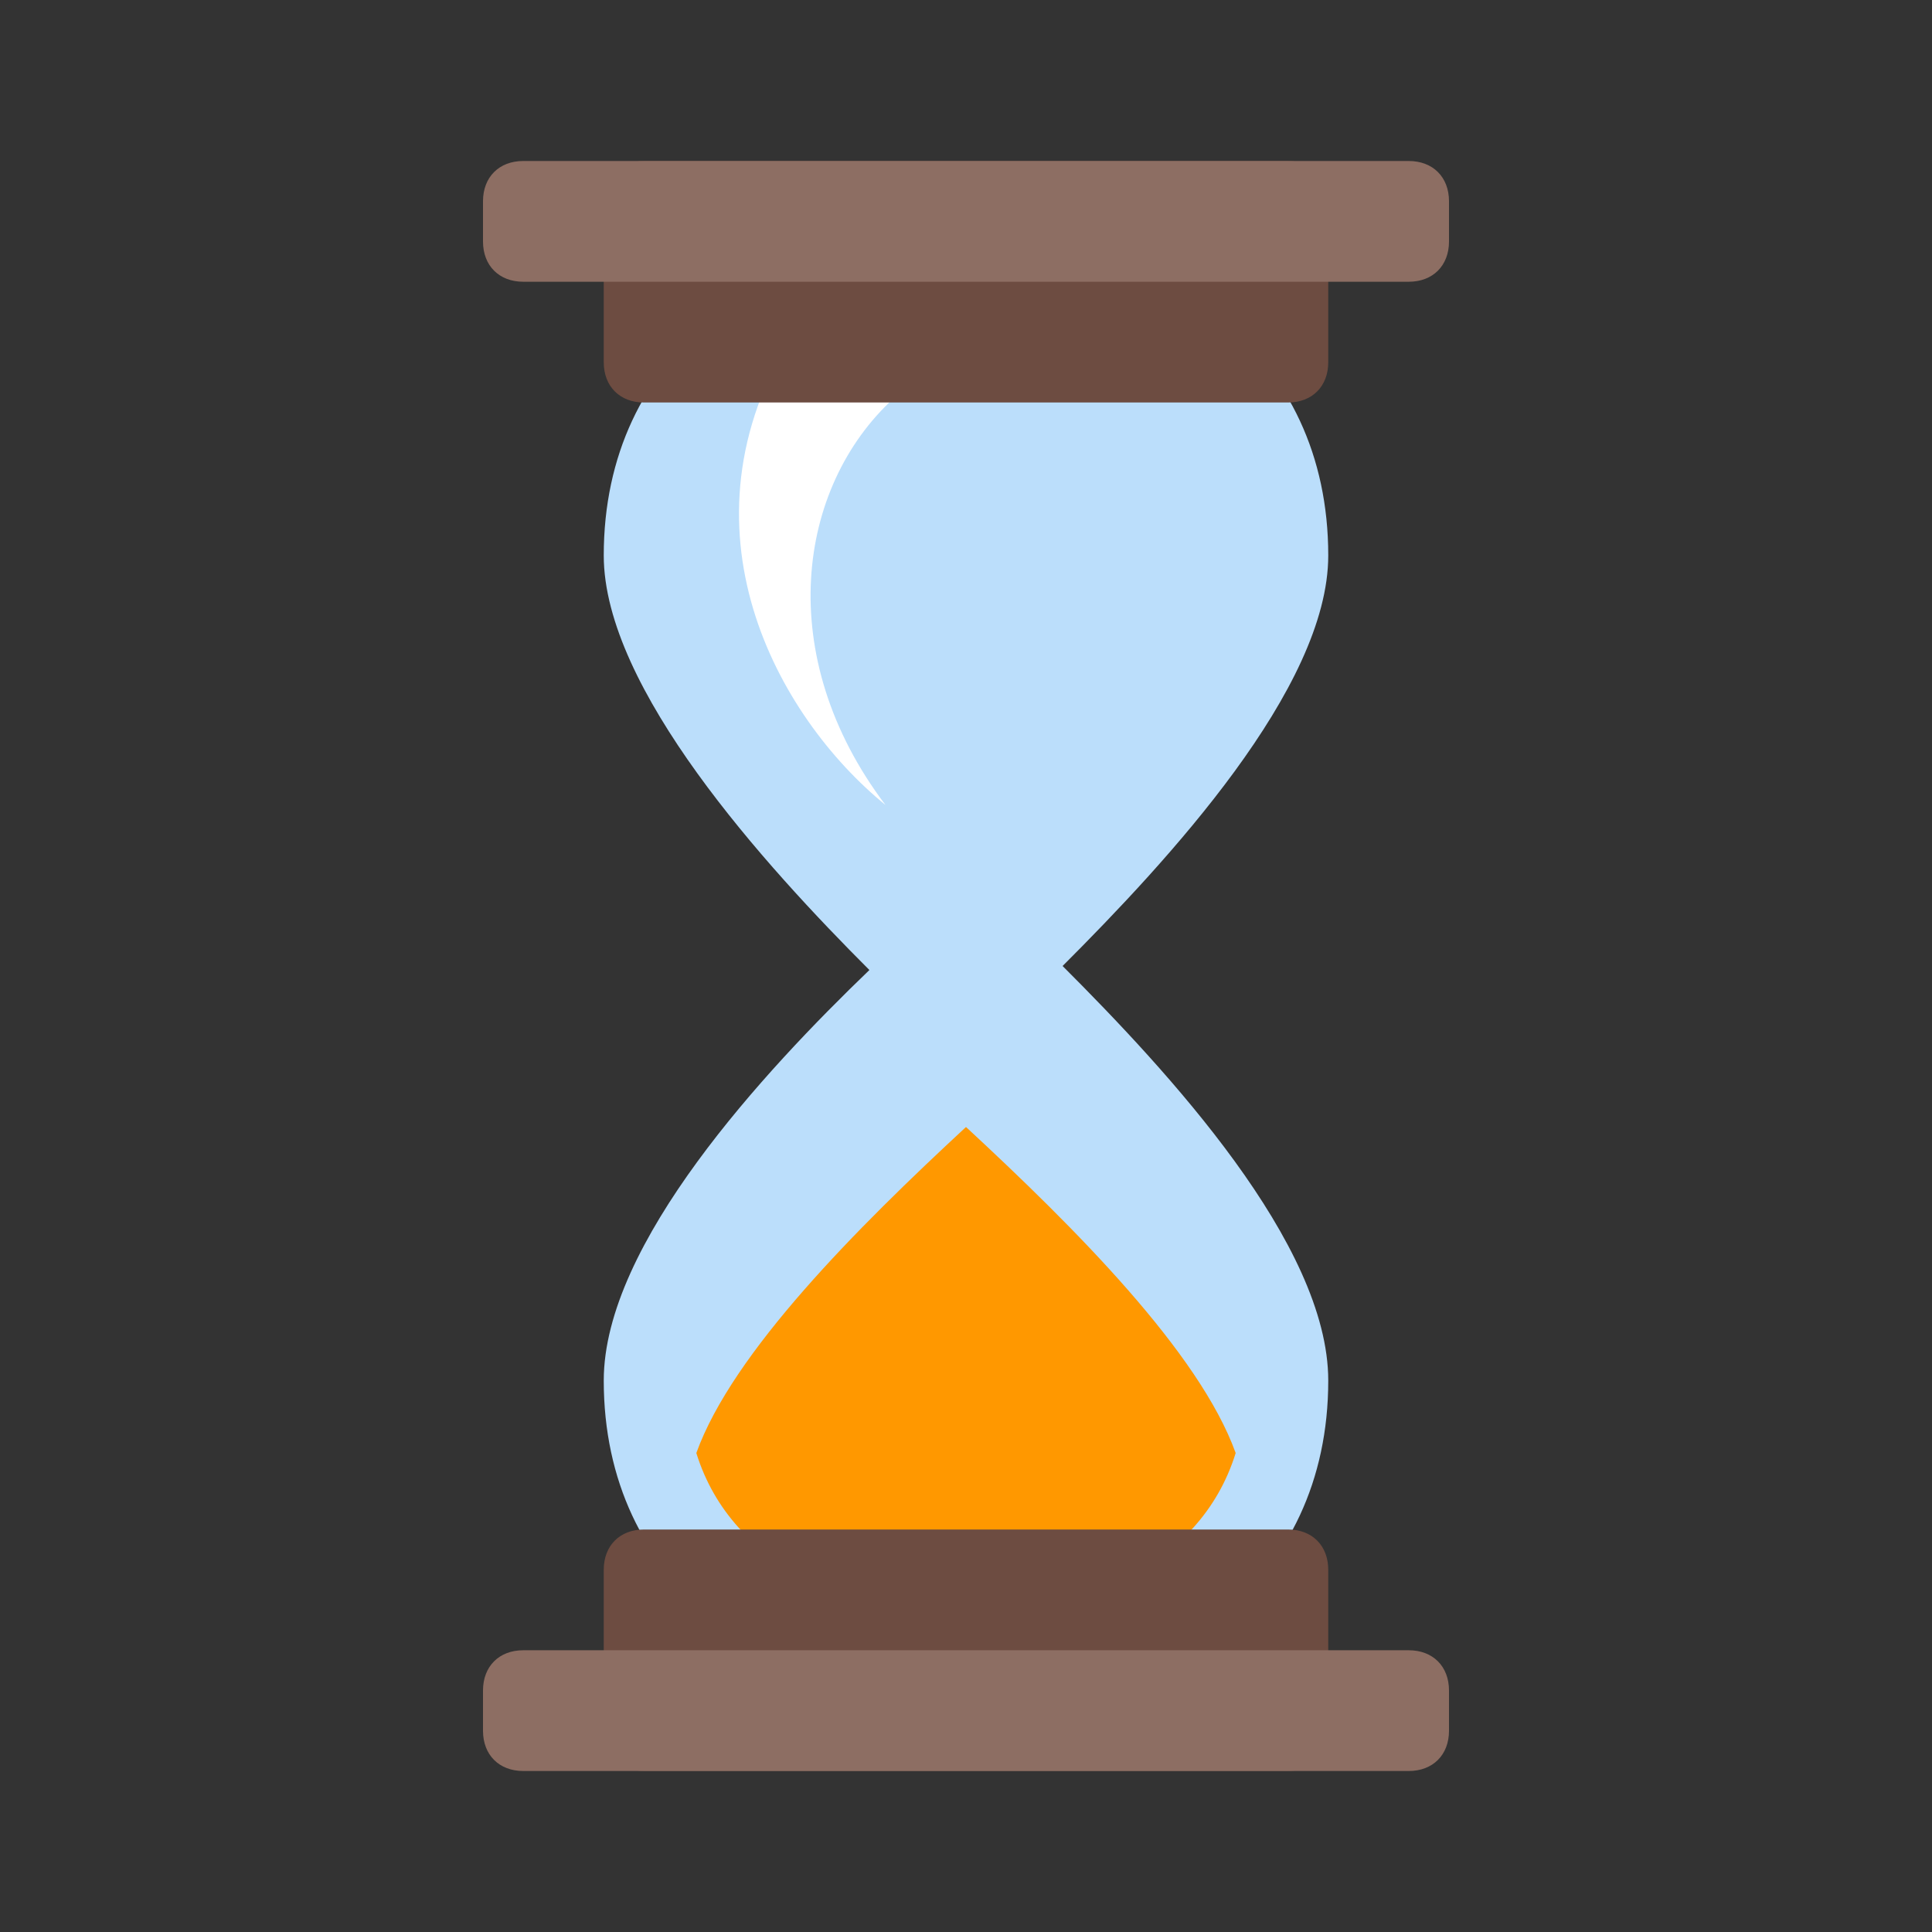 <?xml version="1.0" encoding="utf-8"?>
<!-- Generator: Adobe Illustrator 24.0.1, SVG Export Plug-In . SVG Version: 6.00 Build 0)  -->
<svg version="1.1" id="Layer_1" xmlns="http://www.w3.org/2000/svg" xmlns:xlink="http://www.w3.org/1999/xlink" x="0px" y="0px"
	 viewBox="0 0 48 48" style="enable-background:new 0 0 48 48;" xml:space="preserve">
<rect x="0" y="0" width="48" height="48" fill="#333333" stroke="none"/>
<style type="text/css">
	.st0{fill:#BBDEFB;}
	.st1{fill:#FF9800;}
	.st2{fill:#FFFFFF;}
	.st3{fill:#6D4C41;}
	.st4{fill:#8D6E63;}
</style>
<path class="st0" d="M26.4,24C29,21.4,33,17.1,33,13.8c0-5-4-7.9-9-7.9s-9,2.9-9,7.9c0,3.3,4,7.7,6.6,10.3C19,26.6,15,30.9,15,34.3
	c0,5,4,7.9,9,7.9s9-2.9,9-7.9C33,30.9,29,26.6,26.4,24z"/>
<path class="st1" d="M24,40.1c2.7,0,5.8-1.1,6.7-4c-0.9-2.5-4-5.6-6.7-8.1c-2.7,2.5-5.8,5.6-6.7,8.1C18.2,39,21.3,40.1,24,40.1z"/>
<path class="st2" d="M22.2,9.9C22.2,9.9,22.2,10,22.2,9.9c-2.4,2.2-3,6.4-0.2,10.1c-2.7-2.2-5.3-6.9-2.3-11.7
	c0.1-0.1,0.1-0.1,0.1-0.1L22.2,9.9z"/>
<path class="st3" d="M33,43c0,0.6-0.4,1-1,1H16c-0.6,0-1-0.4-1-1v-4c0-0.6,0.4-1,1-1h16c0.6,0,1,0.4,1,1V43z M33,5c0-0.6-0.4-1-1-1
	H16c-0.6,0-1,0.4-1,1v4c0,0.6,0.4,1,1,1h16c0.6,0,1-0.4,1-1V5z"/>
<path class="st4" d="M36,43c0,0.6-0.4,1-1,1H13c-0.6,0-1-0.4-1-1v-1c0-0.6,0.4-1,1-1h22c0.6,0,1,0.4,1,1V43z M36,5c0-0.6-0.4-1-1-1
	H13c-0.6,0-1,0.4-1,1v1c0,0.6,0.4,1,1,1h22c0.6,0,1-0.4,1-1V5z"/>
</svg>
